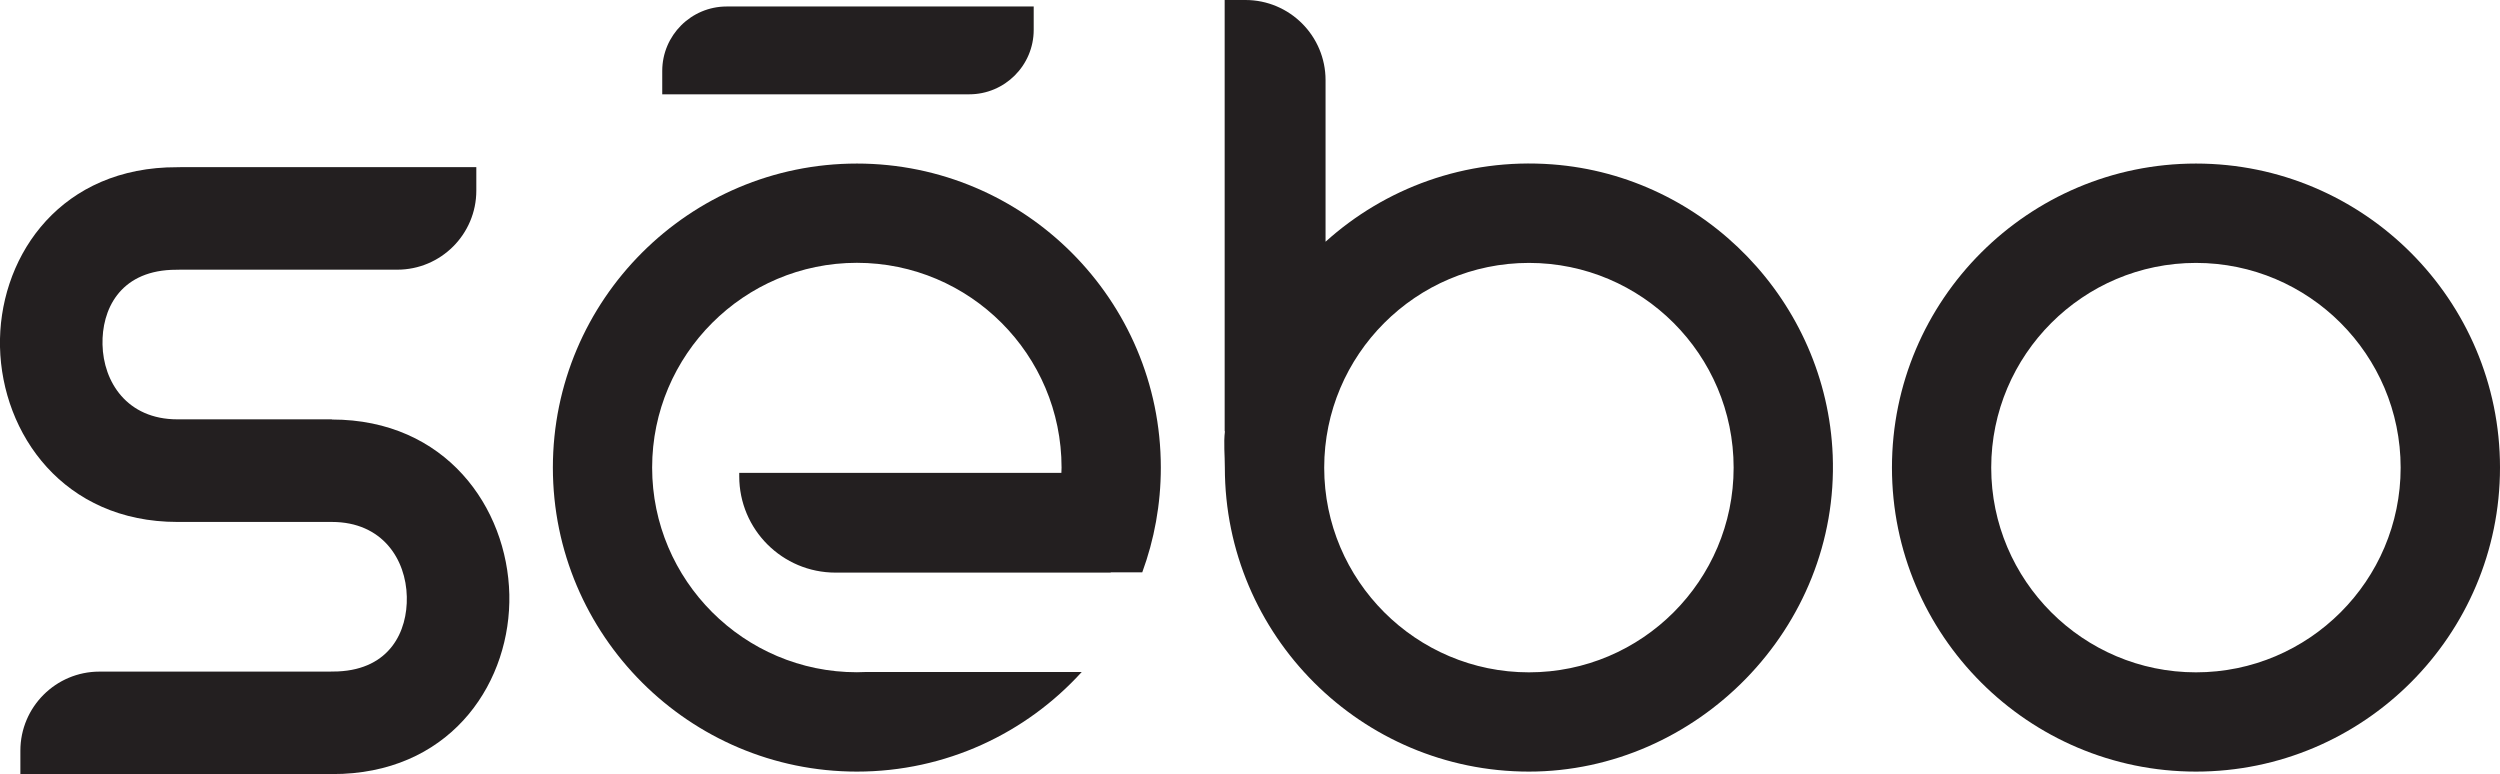 <?xml version="1.0" encoding="UTF-8"?>
<svg xmlns="http://www.w3.org/2000/svg" id="Layer_1" viewBox="0 0 277.28 85.86">
  <defs>
    <style>.cls-1{fill:#231f20;}</style>
  </defs>
  <path class="cls-1" d="M80.6.72h34.05v2.59c0,3.95-3.21,7.15-7.15,7.15h-34.05v-2.59c0-3.95,3.21-7.15,7.15-7.15Z"></path>
  <path class="cls-1" d="M243.56,18.14c-18.6,0-33.72,15.13-33.72,33.72s15.13,33.72,33.72,33.72,33.72-15.13,33.72-33.72-15.13-33.72-33.72-33.72ZM243.56,74.57c-12.52,0-22.71-10.19-22.71-22.7s10.19-22.71,22.71-22.71,22.7,10.19,22.7,22.71-10.19,22.7-22.7,22.7Z"></path>
  <path class="cls-1" d="M95.04,18.14c-18.6,0-33.72,15.13-33.72,33.72s15.13,33.72,33.72,33.72c9.87,0,18.77-4.26,24.94-11.05h-23.84c-.36.02-.73.03-1.1.03-12.52,0-22.71-10.19-22.71-22.7s10.19-22.71,22.71-22.71,22.7,10.19,22.7,22.71c0,.2-.02.39-.02.59h-35.73v.38c0,5.9,4.78,10.68,10.68,10.68h30.52v-.03h3.5c1.33-3.62,2.06-7.54,2.06-11.62,0-18.6-15.13-33.72-33.72-33.72Z"></path>
  <path class="cls-1" d="M172.16,18.23c-9.67-.72-18.57,2.66-25.14,8.58V8.89c0-4.91-3.98-8.89-8.89-8.89h-2.3v47.83h.03c-.16,1.32-.01,2.66-.01,4.03,0,18.6,15.13,33.72,33.72,33.72s34.46-15.88,33.7-35.09c-.68-16.98-14.17-30.99-31.11-32.26ZM169.58,74.57c-12.52,0-22.71-10.19-22.71-22.7s10.18-22.71,22.71-22.71,22.7,10.19,22.7,22.71-10.18,22.7-22.7,22.7Z"></path>
  <path class="cls-1" d="M36.81,46.51h-17.13c-5.61,0-8.22-4.17-8.31-8.29-.09-3.84,1.87-8.03,7.62-8.29.34-.01.68-.02,1.03-.02h24.04c4.84,0,8.77-3.93,8.77-8.77v-2.6H20.02c-.51,0-1.03.01-1.54.03C6.07,19.13-.21,29.01,0,38.48c.22,9.64,7.05,19.41,19.68,19.41h17.13c5.62,0,8.22,4.17,8.31,8.29.09,3.84-1.87,8.03-7.63,8.29-.34.01-.68.02-1.02.02H11.03c-4.84,0-8.77,3.93-8.77,8.77v2.6h34.21c.52,0,1.03-.01,1.54-.03,12.41-.56,18.69-10.44,18.48-19.9-.22-9.64-7.05-19.4-19.68-19.4Z"></path>
</svg>

